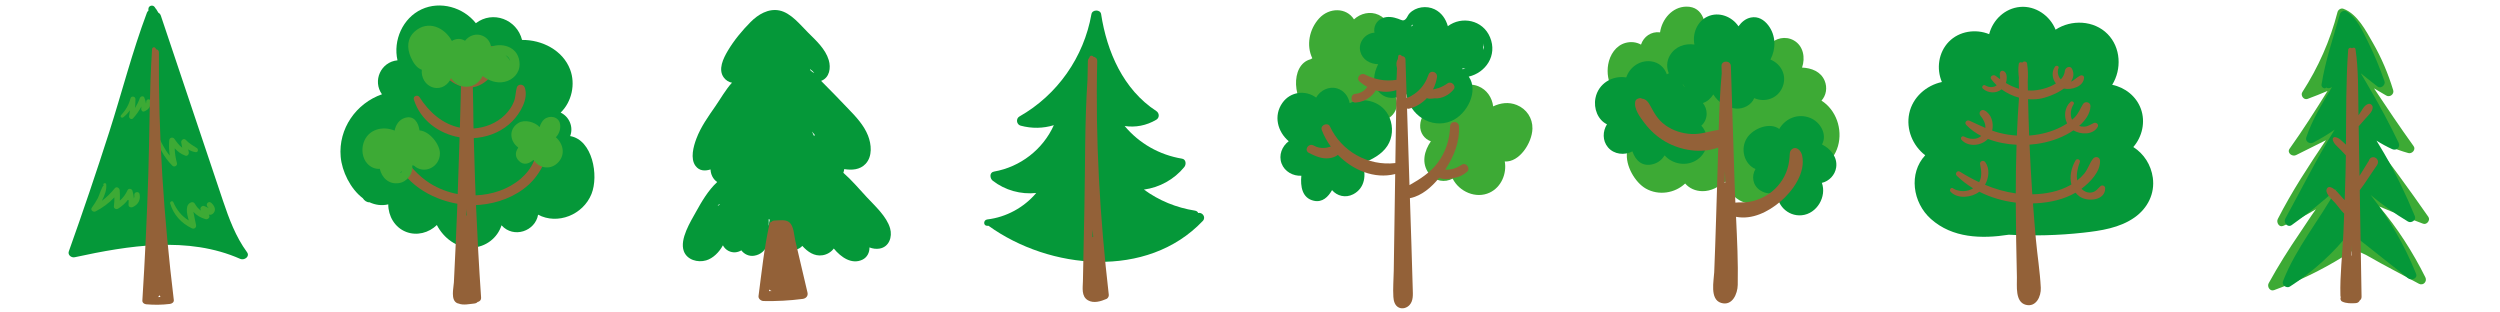 <?xml version="1.0" encoding="utf-8"?>
<!-- Generator: Adobe Illustrator 17.0.0, SVG Export Plug-In . SVG Version: 6.00 Build 0)  -->
<!DOCTYPE svg PUBLIC "-//W3C//DTD SVG 1.1//EN" "http://www.w3.org/Graphics/SVG/1.1/DTD/svg11.dtd">
<svg version="1.1" id="Слой_1" xmlns="http://www.w3.org/2000/svg" xmlns:xlink="http://www.w3.org/1999/xlink" x="0px" y="0px"
	 width="1200px" height="150px" viewBox="0 0 1200 150" enable-background="new 0 0 1200 150" xml:space="preserve">
<g>
	<path fill="#059839" d="M118.556,121.039c-5.443-7.446-8.597-15.993-11.524-24.662c-3.316-9.821-6.597-19.654-9.896-29.48
		c-6.647-19.801-13.293-39.602-19.94-59.404C76.97,6.82,76.545,6.378,76.04,6.127c-0.348-0.572-0.696-1.144-1.045-1.715
		c-0.091-0.149-0.206-0.273-0.334-0.378c-0.117-0.185-0.239-0.367-0.354-0.553c-0.852-1.377-3.074-0.833-3.077,0.833
		c-0.001,0.3-0.009,0.589-0.011,0.87c-0.282,0.17-0.525,0.445-0.675,0.843C63.477,24.807,58.506,44.44,52.38,63.55
		c-6.136,19.142-12.594,38.18-19.346,57.113c-0.624,1.748,1.24,3.156,2.815,2.815c25.91-5.603,54.314-10.314,79.478,0.79
		C117.208,125.099,120.12,123.178,118.556,121.039z"/>
	<path fill="#3DAA35" d="M72.206,48.393c-0.284-1.173-1.92-0.828-2.004,0.271c0.02,0.37-0.029,0.707-0.132,1.018
		c-0.124-0.959-0.393-1.899-0.815-2.878c-0.435-1.01-1.836-0.558-2.134,0.279c-0.604,1.697-1.378,3.276-2.314,4.76
		c0.137-1.421,0.211-2.848,0.209-4.29c-0.001-1.354-2.037-1.664-2.382-0.322c-0.824,3.202-2.299,5.595-4.507,8.041
		c-0.649,0.719,0.307,1.602,1.036,1.036c1.228-0.953,2.289-2.111,3.198-3.385c-0.098,0.922-0.216,1.843-0.382,2.764
		c-0.185,1.028,1.065,2.006,1.893,1.102c1.598-1.743,2.917-3.627,3.989-5.67c-0.008,0.312-0.029,0.626-0.076,0.951
		c-0.11,0.76,0.501,1.784,1.421,1.421C71.367,52.639,72.781,50.768,72.206,48.393z"/>
	<path fill="#3DAA35" d="M94.531,71.094c-1.916-1.3-3.719-2.151-5.312-3.916c-0.955-1.059-2.463,0.085-2.225,1.295
		c0.16,0.813,0.32,1.626,0.48,2.439c-1.491-1.121-2.626-2.65-3.733-4.221c-0.784-1.114-2.416-0.69-2.522,0.683
		c-0.192,2.492-0.107,4.924,0.255,7.334c-2.601-3.103-4.304-6.929-6.11-10.538c-0.344-0.688-1.518-0.208-1.255,0.529
		c1.972,5.517,4.42,10.666,8.628,14.829c0.93,0.92,2.529-0.009,2.189-1.274c-0.644-2.393-0.995-4.714-1.081-7.086
		c1.399,1.532,2.997,2.785,5.127,3.545c1.034,0.369,1.831-0.728,1.647-1.647c-0.091-0.455-0.182-0.91-0.273-1.366
		c1.089,0.697,2.291,1.186,3.654,1.347C95.126,73.18,95.297,71.614,94.531,71.094z"/>
	<path fill="#3DAA35" d="M66.994,93.132c-0.316-1.434-2.539-1.096-2.533,0.343c0.108,0.679,0.042,1.279-0.18,1.809
		c-0.123-1.239-0.351-2.461-0.704-3.725c-0.275-0.984-1.849-1.334-2.331-0.305c-0.95,2.029-2.156,3.679-3.735,5.064
		c0.092-1.666,0.081-3.329-0.054-5.02c-0.083-1.041-1.518-1.972-2.328-0.964c-1.864,2.32-3.909,4.314-6.199,6.045
		c1.342-2.656,2.419-5.564,2.033-8.007c-0.054-0.345-0.46-0.486-0.755-0.429c-0.082,0.016-0.165,0.032-0.247,0.048
		c-0.143,0.028-0.276,0.169-0.308,0.308c-0.017,0.076-0.035,0.151-0.052,0.227c-0.053,0.229,0.137,0.388,0.354,0.354
		c-0.945,0.151-2.371,5.063-2.959,6.165c-0.867,1.626-1.864,3.151-2.934,4.648c-0.819,1.146,0.727,2.328,1.789,1.789
		c3.422-1.736,6.45-4.009,9.064-6.754c0.007,1.439-0.072,2.874-0.254,4.339c-0.125,1,1.193,1.602,1.962,1.126
		c2.056-1.272,3.731-2.804,5.073-4.659c0.064,0.888,0.066,1.783-0.005,2.717c-0.085,1.12,1.173,1.519,2.011,1.154
		C66.3,98.274,67.603,95.894,66.994,93.132z"/>
	<path fill="#3DAA35" d="M101.408,97.373c-1.291-1.122-2.845,0.536-1.837,1.837c0.945,1.218,1.032,0.825-0.175,0.305
		c-0.517-0.223-0.838-0.431-1.411-0.634c-0.935-0.329-2.099,0.741-1.707,1.707c0.072,0.179,0.144,0.358,0.217,0.537
		c-1.219-0.84-2.208-1.954-2.998-3.377c-0.295-0.531-1.023-0.843-1.61-0.655c-3.183,1.018-2.251,5.389-1.283,8.719
		c-3.388-2.007-5.808-5.056-7.43-8.793c-0.372-0.858-1.741-0.243-1.492,0.629c1.541,5.39,5.396,9.558,10.416,11.941
		c1.127,0.535,2.24-0.34,2.023-1.555c-0.069-0.383-0.888-4.052-1.293-6.348c1.55,1.699,3.498,2.869,5.897,3.523
		c0.933,0.254,2.147-0.697,1.723-1.724c-0.064-0.156-0.128-0.312-0.192-0.468c0.761,0.212,1.52,0.105,2.276-0.78
		C103.943,100.585,102.754,98.543,101.408,97.373z"/>
	<path fill="#936138" d="M76.289,25.17c0.009-0.985-0.703-1.5-1.463-1.556c-0.001-0.01-0.001-0.021-0.002-0.031
		c-0.071-1.182-1.76-1.181-1.837,0c-1.31,20.083-1.157,40.245-1.805,60.359c-0.648,20.114-1.579,40.219-2.848,60.304
		c-0.066,1.042,0.888,1.729,1.814,1.814c3.839,0.351,7.606,0.294,11.432-0.173c0.898-0.11,1.984-0.764,1.852-1.852
		C78.649,104.576,75.945,64.933,76.289,25.17z M76.211,142.128c0.185-0.103,0.355-0.223,0.518-0.351
		c0.078,0.26,0.162,0.518,0.243,0.777c-0.337,0.014-0.674,0.03-1.011,0.038C76.066,142.456,76.155,142.305,76.211,142.128z"/>
</g>
<g>
	<path fill="#059839" d="M273.68,65.318c1.706-4.427-0.482-9.33-4.565-11.272c5.318-5.155,7.219-13.648,4.544-20.683
		c-3.53-9.283-13.523-14.296-23.077-14.192c-2.459-9.879-14.037-14.277-22.169-8.034c-5.99-7.605-17.03-10.83-26.031-6.671
		c-9.084,4.197-13.773,14.947-11.588,24.487c-8.004,0.762-12.066,9.884-7.453,16.309c-12.419,4.334-20.976,16.509-19.817,29.966
		c0.603,6.998,4.645,15.384,10.631,19.919c0.701,1.169,2,2.056,3.224,1.954c2.741,1.273,5.77,1.737,8.986,1.001
		c-0.004,5.588,3.086,11.064,8.529,13.193c5.201,2.035,10.95,0.455,14.797-3.274c3.249,6.246,9.494,11.078,16.809,10.841
		c6.652-0.216,12.306-4.662,14.224-10.709c5.874,6.472,16.227,2.784,17.557-5.104c9.291,4.962,21.586,0.142,25.639-9.955
		C287.477,84.235,284.388,67.164,273.68,65.318z"/>
	<path fill="#936138" d="M261.997,66.794c-0.649-1.614-3.424-2.145-3.834,0c-0.684,3.572-0.371,6.95-1.837,10.429
		c-1.407,3.34-3.647,6.223-6.388,8.579c-5.922,5.09-13.899,7.676-21.639,7.968c-0.092-2.336-0.194-4.671-0.276-7.007
		c-0.241-6.821-0.439-13.642-0.609-20.465c0.579-0.034,1.157-0.08,1.733-0.149c6.327-0.762,12.371-3.412,16.844-8.019
		c3.669-3.78,7.776-10.601,5.911-16.056c-0.619-1.81-3.304-1.983-3.852,0c-0.602,2.18-0.505,4.439-1.323,6.593
		c-0.946,2.492-2.541,4.73-4.438,6.585c-4.011,3.921-9.434,6.04-14.989,6.425c-0.016-0.722-0.039-1.444-0.054-2.166
		c-0.119-5.852-0.075-11.763-0.284-17.648c0.092-0.012,0.185-0.02,0.276-0.034c7.439-1.15,15.181-11.524,10.643-18.795
		c-0.815-1.305-2.92-1.117-3.332,0.435c-0.659,2.479-0.068,5.022-0.941,7.506c-1.095,3.118-3.622,5.585-6.881,6.193
		c-0.139-2.166-0.321-4.327-0.581-6.476c-0.123-1.017-0.91-1.478-1.638-1.388c-0.612-0.637-1.933-0.443-2.163,0.532
		c-0.517,2.184-0.775,4.452-0.919,6.743c-3.55-1.528-6.075-5.159-8.102-8.503c-0.651-1.073-2.252-0.591-2.305,0.624
		c-0.262,5.995,4.61,10.953,10.234,12.645c-0.03,1.719-0.045,3.429-0.097,5.104c-0.152,4.937-0.276,9.875-0.416,14.812
		c-8.202-1.638-14.762-7.387-19.372-14.633c-0.875-1.375-3.225-0.522-2.713,1.144c3.047,9.909,12.069,16.455,21.949,18.147
		c-0.276,9.078-0.571,18.154-0.9,27.23c-4.693-0.869-9.208-2.594-13.299-5.143c-5.966-3.717-10.073-9.087-14.522-14.391
		c-0.952-1.135-2.907,0.078-2.465,1.435c4.077,12.529,17.109,20.494,30.121,22.75c-0.027,0.702-0.048,1.403-0.075,2.105
		c-0.462,11.876-0.993,23.749-1.59,35.619c-0.134,2.671-1.716,8.596,1.651,10.02c0.237,0.1,0.472,0.159,0.704,0.193
		c2.133,0.89,5.269,0.155,7.401-0.042c0.578-0.054,1.229-0.261,1.606-0.738c0.967-0.178,1.777-0.904,1.689-2.19
		c-1.011-14.768-1.818-29.549-2.441-44.337c0.672-0.025,1.341-0.06,2-0.119c8.466-0.761,16.857-3.866,23.224-9.607
		C258.949,83.977,264.944,74.118,261.997,66.794z M223.766,103.371c0.038-0.99,0.081-1.981,0.118-2.971
		c0.045,1.028,0.097,2.056,0.144,3.083C223.942,103.441,223.856,103.4,223.766,103.371z"/>
	<path fill="#3DAA35" d="M201.36,62.593c-0.511-3.67-2.589-7.37-6.999-6.017c-2.826,0.867-4.436,3.369-4.937,6.112
		c-5.655-2.355-12.756-0.751-14.918,5.884c-1.094,3.357-0.568,7.417,1.893,10.062c1.56,1.678,3.786,2.587,5.904,2.402
		c0.933,4.231,4.308,7.657,9.306,6.837c3.896-0.64,6.943-4.77,6.224-8.446c0.272,0.025,0.545,0.037,0.819,0.041
		c4.815,4.495,12.494,0.814,12.514-5.843C211.177,69.319,206.207,62.942,201.36,62.593z M192.127,83.023
		c0.096-0.163,0.188-0.331,0.274-0.507c0.24-0.06,0.475-0.145,0.707-0.246C192.866,82.561,192.544,82.816,192.127,83.023z"/>
	<path fill="#3DAA35" d="M235.722,22.412c-0.394-2.223-1.716-4.214-4.046-5.231c-3.154-1.376-6.529-0.112-8.464,2.383
		c-1.946-1.231-4.432-1.151-6.305,0.103c-3.433-6.44-11.463-10.239-17.83-4.554c-3.721,3.322-3.795,7.957-1.926,12.307
		c1.11,2.585,2.884,5.303,5.308,6.059c-0.361,3.684,1.683,7.525,5.583,8.545c3.782,0.99,7.118-1.307,8.444-4.51
		c1.59,2.466,4.191,4.168,7.437,4.13c3.605-0.043,6.283-2.212,7.729-5.135c3.054,2.212,6.665,3.635,10.518,2.785
		c4.057-0.895,7.263-4.172,7.236-8.459C249.355,22.978,241.854,20.224,235.722,22.412z M244.888,29.257
		c-0.464-0.919-1.177-1.825-2.03-2.563c-0.055-0.06-0.109-0.121-0.167-0.179C243.749,27.042,244.553,27.945,244.888,29.257z"/>
	<path fill="#3DAA35" d="M266.821,65.888c1.584-1.654,2.436-4.118,2.002-6.4c-0.685-3.607-5.021-4.324-7.611-2.21
		c-0.917,0.748-1.727,2.162-2.212,3.727c-2.228-2.521-7.197-3.748-10.066-2.044c-5.071,3.012-4.107,9.053-0.22,11.809
		c-0.049,0.123-0.089,0.248-0.113,0.375c-1.256,1.795-1.507,4.057,0.424,6.036c2.241,2.297,4.746,1.496,6.735-0.205
		c0.135-0.052,0.27-0.104,0.396-0.172c2.286,3.652,7.519,5.019,11.266,1.634C271.634,74.632,270.496,69.068,266.821,65.888z"/>
</g>
<g>
	<path fill="#059839" d="M427.256,109.632c-1.61-5.724-7.35-10.838-11.26-15.051c-3.449-3.717-7.134-8.091-11.193-11.646
		c0.217-0.57,0.362-1.162,0.412-1.769c3.671,0.582,7.557,0.368,10.249-2.497c3.38-3.596,2.85-9.373,1.171-13.608
		c-1.97-4.968-5.717-8.963-9.375-12.749c-4.35-4.503-8.667-9.084-13.132-13.488c0.017-0.006,0.034-0.011,0.051-0.017
		c4.042-1.536,4.728-6.254,3.615-9.971c-1.59-5.311-6.019-9.329-9.831-13.103c-3.834-3.796-8.325-9.614-13.903-10.718
		c-5.27-1.043-10.19,1.947-13.756,5.535c-4.073,4.098-8.055,8.892-10.994,13.883c-2.11,3.583-4.765,8.889-1.9,12.768
		c0.934,1.264,2.367,2.256,3.95,2.466c-3.075,3.396-5.561,7.841-7.971,11.311c-3.435,4.947-7.02,9.94-9.146,15.62
		c-1.368,3.655-3.017,9.532-0.38,13.046c1.86,2.478,4.598,2.511,7.191,1.681c0.1,2.364,1.123,4.596,3.174,6.033
		c-0.02,0.036-0.041,0.071-0.06,0.108c-4.184,3.838-7.407,9.349-10.009,14.061c-2.643,4.787-8.034,13.279-5.935,19.01
		c1.546,4.224,6.685,5.618,10.705,4.444c3.307-0.966,6.285-3.912,8.068-7.232c0.591,1.132,1.504,2.101,2.761,2.72
		c2.109,1.038,4.304,0.759,6.09-0.305c1.34,1.823,3.658,2.963,6.113,2.588c3.388-0.518,5.387-2.731,6.62-5.48
		c0.785,0.85,1.811,1.442,3.164,1.581c1.451,0.149,2.922-0.353,4.004-1.247c1.674,1.626,3.748,2.743,6.208,2.23
		c1.278-0.267,2.364-0.924,3.152-1.81c2.552,2.827,5.749,5.113,9.721,4.49c2.183-0.342,4.152-1.552,5.389-3.227
		c3.461,4.229,8.658,7.82,13.76,5.348c2.269-1.099,3.43-3.452,3.358-5.876c1.576,0.601,3.246,0.841,4.889,0.553
		C426.777,118.515,428.412,113.742,427.256,109.632z M344.428,98.933c0.249-0.324,0.502-0.645,0.757-0.963
		c0.085,0.088,0.179,0.168,0.285,0.24C345.116,98.443,344.765,98.679,344.428,98.933z M369.044,108.184
		c-0.034-0.018-0.07-0.031-0.105-0.048c0.091-0.963,0.092-1.936,0.002-2.91c0.179,0.019,0.368,0.096,0.565,0.223
		C369.24,106.339,369.085,107.253,369.044,108.184z M388.84,33.579c0.001-0.137,0.007-0.276,0.005-0.412
		c0.143,0.131,0.277,0.268,0.422,0.398c0.167,0.15,0.346,0.27,0.532,0.367c0.328,0.381,0.68,0.748,1.079,1.089
		C390.115,34.781,389.435,34.233,388.84,33.579z M390.754,65.325c-0.348-0.729-0.69-1.461-1.027-2.195
		c0.459,0.541,0.915,1.085,1.373,1.626C390.957,64.925,390.836,65.115,390.754,65.325z"/>
	<path fill="#936138" d="M387.598,140.429c-1.956-8.332-3.913-16.663-5.869-24.995c-0.592-2.521-0.676-6.815-2.785-8.673
		c-1.79-1.577-4.905-0.931-7.048-0.907c-0.726,0.008-1.275,0.286-1.66,0.697c-0.398,0.08-0.746,0.351-0.859,0.852
		c-2.572,11.412-3.765,23.132-5.292,34.716c-0.171,1.295,1.229,2.355,2.379,2.379c6.303,0.13,12.556-0.199,18.809-1.015
		C386.844,143.277,387.993,142.11,387.598,140.429z M369.243,138.951c0.313,0.336,0.698,0.602,1.122,0.759
		c-0.407,0.006-0.813,0.02-1.22,0.022C369.178,139.472,369.21,139.211,369.243,138.951z"/>
</g>
<g>
	<path fill="#059839" d="M575.14,102.244c-0.239-0.563-0.74-1.008-1.575-1.141c-8.949-1.421-17.262-4.823-24.475-10.103
		c7.506-1.028,14.46-4.826,19.357-10.804c1.019-1.244,0.906-3.706-1.065-4.033c-10.894-1.805-20.602-7.342-27.546-15.676
		c5.168,0.781,10.463-0.207,15.191-3.018c1.61-0.957,1.505-3.184,0-4.164c-15.812-10.289-23.714-28.429-26.49-46.519
		c-0.357-2.324-4.246-2.277-4.647,0c-3.635,20.652-16.321,38.774-34.574,49.131c-1.801,1.022-1.413,3.867,0.575,4.401
		c5.392,1.448,10.801,1.349,15.947-0.228c-5.217,11.61-16.026,20.043-28.735,22.275c-2.297,0.403-2.011,3.29-0.575,4.397
		c5.999,4.627,13.478,6.64,20.853,5.88c-5.856,6.965-14.417,11.633-23.499,12.694c-1.908,0.223-2.027,3.067,0,3.068
		c0.207,0,0.409-0.017,0.615-0.02c29.278,21.114,76.162,25.799,102.839-2.325C579.047,104.255,577.072,101.744,575.14,102.244z"/>
	<path fill="#936138" d="M532.226,141.583c-4.295-37.303-6.496-74.654-5.549-112.212c0.033-1.311-0.869-2.023-1.875-2.149
		c-0.469-0.796-1.826-0.611-1.939,0.52c-0.002,0.019-0.003,0.038-0.005,0.058c-0.398,0.362-0.671,0.882-0.688,1.572
		c-0.074,2.952-0.127,5.906-0.169,8.861c-1.37,20.344-1.076,40.91-1.485,61.25c-0.238,11.822-0.475,23.645-0.713,35.467
		c-0.064,3.18-0.847,7.294,2.421,9.191c2.762,1.603,6.229,0.488,8.922-0.675C531.77,143.196,532.303,142.254,532.226,141.583z
		 M524.742,113.728c-0.132,0.026-0.26,0.067-0.384,0.12c0.021-1.215,0.043-2.429,0.064-3.644
		C524.522,111.38,524.636,112.554,524.742,113.728z"/>
</g>
<g>
	<path fill="#3DAA35" d="M667.877,17.816c0.266-4.364-1.988-8.775-6.129-10.685c-4.075-1.88-8.705-0.723-11.835,2.172
		c-3.634-5.767-11.907-5.798-16.761-0.448c-4.724,5.206-6.219,12.909-3.245,19.104c-0.266,0.142-0.519,0.298-0.76,0.467
		c-10.216,2.649-8.657,21.234,0.285,26.036c3.142,1.688,5.943-0.118,9.073,0.535c2.816,0.587,4.346,4.953,7.211,6.443
		c4.994,2.597,10.917,0.656,13.872-3.838c7.145,2.099,13.405-5.133,10.023-11.614c0.365-0.783,0.705-1.572,0.985-2.37
		c0.299-0.853,0.585-1.788,0.571-2.703c-0.009-0.628-0.526-1.544-0.465-2.096c0.178-1.593,3.015-3.117,4.005-4.393
		c1.241-1.6,2.127-3.458,2.477-5.457C678.242,22.92,673.438,17.72,667.877,17.816z M668.681,27.793
		c-0.234-0.426-0.186-0.717,0.138-0.878c-0.049,0.408-0.113,0.811,0.056,1.176C668.823,28.463,668.759,28.364,668.681,27.793z"/>
	<path fill="#3DAA35" d="M728.077,50.408c-3.864-1.573-7.821-1.035-11.359,0.661c-0.496-4.194-3.039-8.058-7.177-9.695
		c-5.485-2.17-12.078,0.476-14.687,5.699c-0.37,0.74-0.288,1.44,0.031,1.992c-0.144,0.239-0.278,0.484-0.402,0.735
		c-5.977,0.637-12.403,3.256-12.796,10.242c-0.211,3.743,2.073,6.715,5.128,7.784c-3.202,4.632-4.638,10.467-0.947,15.459
		c2.759,3.732,7.717,4.526,11.386,2.428c3.119,6.249,11.154,9.859,17.779,6.753c5.577-2.614,8.286-9.126,7.256-14.958
		c6.937,0.506,13.09-8.839,13.276-15.712C735.703,56.722,732.767,52.317,728.077,50.408z"/>
	<path fill="#059839" d="M667.09,56.734c-3.131-7.918-12.152-10.469-19.254-7.235c-0.565-3.2-2.732-6.088-6.024-7.053
		c-4.016-1.178-8.137,0.954-10.063,4.409c-4.968-3.701-12.26-3.015-16.171,2.492c-4.415,6.216-2.324,13.913,3.017,18.446
		c-3.226,2.409-4.948,6.662-3.437,10.691c1.455,3.879,5.519,6.1,9.488,5.87c-0.491,5.015,0.305,10.773,6.046,12.022
		c4.074,0.887,6.837-1.847,8.693-5.115c2.369,2.782,6.438,3.912,10.135,1.999c5.704-2.951,6.411-9.425,4.411-14.843
		c4.578-1.85,9.313-4.203,12.057-8.47C668.493,66.05,668.777,60.999,667.09,56.734z"/>
	<path fill="#059839" d="M715.218,17.896c-3.489-8.416-13.687-10.287-20.252-5.328c-0.947-3.431-3.02-6.499-6.362-8.116
		c-3.876-1.875-9.016-1.199-12.042,1.968c-0.731,0.765-1.043,1.851-1.713,2.597c-1.238,1.379-2.069,0.591-3.741-0.01
		c-2.388-0.859-5.102-1.288-7.525-0.303c-2.951,1.199-4.425,4.21-3.835,6.992c-4.294,0.181-7.95,4.528-6.789,9.043
		c1.035,4.028,4.762,6.003,8.56,6.073c-2.142,4.305-3.101,9.344,0.353,13.314c3.529,4.056,8.85,3.222,13.222,1.09
		c1.401,9.775,11.762,16.943,21.508,12.881c7.665-3.194,13.276-14.461,8.396-21.325C713.111,34.876,718.848,26.652,715.218,17.896z
		 M712.203,23.975c-0.107-0.414-0.227-0.811-0.353-1.184c0.15-0.646,0.162-1.319,0.053-1.989
		C712.192,21.882,712.285,22.948,712.203,23.975z M701.867,33.198c0.058-0.103,0.107-0.209,0.147-0.32
		c0.055-0.033,0.11-0.069,0.166-0.103c0.4,0.146,0.805,0.246,1.211,0.297C702.892,33.15,702.384,33.194,701.867,33.198z
		 M678.033,12.394c-0.279,0.037-0.529,0.15-0.743,0.316c-0.019-0.003-0.039-0.007-0.058-0.01c0.271-0.284,0.526-0.609,0.767-0.973
		C677.997,11.941,678.01,12.165,678.033,12.394z"/>
	<path fill="#936138" d="M701.656,79.079c-1.756,1.166-3.622,1.98-5.722,2.276c-0.748,0.106-1.489,0.089-2.226,0.051
		c4.12-6.157,6.999-13.272,6.605-20.773c-0.144-2.735-4.21-2.767-4.275,0c-0.148,6.279-2.113,12.338-5.872,17.399
		c-3.547,4.778-8.519,7.938-13.613,10.829c-0.017-0.524-0.034-1.048-0.051-1.572c-0.374-11.738-0.748-23.476-1.122-35.214
		c0.27,0.137,0.583,0.193,0.919,0.111c3.376-0.819,6.313-2.638,8.596-5.079c0.453,0.182,0.958,0.279,1.469,0.278
		c0.715-0.001,1.435-0.075,2.153-0.182c3.469,0.346,7.214-1.646,9.299-4.359c1.291-1.68-1.219-4.053-2.894-2.894
		c-1.37,0.948-2.805,1.768-4.39,2.298c-0.654,0.219-1.327,0.401-2.002,0.54c-0.227,0.05-0.456,0.091-0.686,0.127
		c0.932-1.807,1.589-3.77,1.9-5.824c0.403-2.662-3.207-3.784-4.104-1.131c-1.005,2.973-2.629,5.568-4.942,7.704
		c-1.089,1.005-2.295,1.849-3.597,2.555c-0.6,0.325-1.245,0.567-1.883,0.819c-0.196-6.142-0.391-12.285-0.587-18.427
		c-0.036-1.131-0.87-1.712-1.745-1.691c-0.362-0.723-1.618-0.956-1.755,0.057c-0.059,0.434-0.099,0.871-0.15,1.306
		c-0.774,1.298-0.861,2.566-0.491,4.138c0.02,0.087,0.052,0.16,0.081,0.237c-0.129,1.889-0.204,3.787-0.254,5.687
		c-0.08,0.004-0.157-0.001-0.24,0.012c-5.201,0.765-10.262-0.17-14.903-2.603c-2.061-1.08-4.516,1.688-2.602,3.372
		c1.143,1.005,2.394,1.871,3.714,2.592c-0.006,0.008-0.011,0.017-0.017,0.025c-1.249,1.844-3.313,3.092-5.539,3.273
		c-2.717,0.103-2.69,4.411,0,4.211c2.47-0.183,4.714-0.992,6.666-2.533c0.947-0.748,2.282-1.975,2.942-3.319
		c3.232,0.914,6.661,0.96,9.898-0.106c-0.023,2.87-0.023,5.736-0.07,8.576c-0.142,8.688-0.27,17.377-0.396,26.066
		c-0.002,0.122-0.003,0.244-0.005,0.366c-13.073,1.499-25.844-5.592-31.39-17.573c-1.016-2.195-4.799-0.632-3.941,1.661
		c1.045,2.795,2.532,5.491,4.356,7.982c-2.273,0.813-4.683,0.952-6.988,0.092c-0.485-0.224-0.964-0.454-1.433-0.674
		c-2.409-1.129-4.534,2.339-2.118,3.623c2.999,1.524,6.217,2.976,9.663,2.572c1.443-0.169,3.106-0.67,4.265-1.619
		c7.184,7.329,17.495,11.725,27.511,9.202c-0.221,15.5-0.433,31-0.694,46.499c-0.069,4.12-0.44,8.364-0.184,12.475
		c0.123,1.971,0.687,4.186,2.636,5.115c1.759,0.839,3.867,0.16,5.136-1.232c1.869-2.05,1.6-5.036,1.531-7.59
		c-0.392-14.563-0.887-29.124-1.362-43.685c5.661-1.105,10.417-5.311,14.034-9.757c2.066,0.907,4.699,0.72,7.193,0.02
		c2.241-0.313,4.418-1.323,6.245-2.977C705.997,80.81,703.675,77.738,701.656,79.079z"/>
</g>
<g>
	<path fill="#3DAA35" d="M874.313,48.295c2.251-2.472,2.913-6.207,1.522-9.543c-1.847-4.428-6.369-6.133-10.85-6.307
		c1.626-4.696,0.683-10.42-3.96-13.051c-3.922-2.222-8.852-1.159-11.591,2.067c-1.813-1.484-4.176-2.133-6.681-1.873
		c-3.485,0.362-6.24,2.507-8.618,4.951c-2.3-5.024-7.769-7.739-12.886-6.656c-0.49-0.028-0.921,0.109-1.276,0.354
		c-0.529,0.182-1.054,0.392-1.564,0.664c0.998-6.753-0.465-15.838-8.997-15.717c-6.752,0.095-11.679,6.052-12.586,12.341
		c-4.272-0.534-7.866,2.049-9.144,5.889c-2.165-1.204-4.769-1.529-7.344-0.847c-4.75,1.259-7.61,5.761-8.409,10.378
		c-1.428,8.255,3.061,16.713,10.537,19.049c-3.545,2.289-6.005,7.284-6.661,10.902c-0.853,4.707,0.818,10.365,5.18,12.1
		c-0.93,6.529,3.9,14.612,8.984,17.507c6.153,3.503,13.953,2.284,18.912-2.419c1.996,2.319,4.908,3.622,8.213,3.676
		c4.262,0.069,7.913-2.055,11.111-4.695c1.276,5.049,5.155,9.352,10.454,10.481c5.355,1.141,12.667-1.719,14.579-7.211
		c2.67,1.538,6.255,1.849,8.289-0.152c1.817-1.788,2.105-4.625,1.373-7.171c8.109,2.114,16.981-4.537,19.338-12.886
		C884.54,61.968,881.331,52.763,874.313,48.295z"/>
	<path fill="#059839" d="M849.81,28.583c2.718-5.13,2.66-11.563-0.996-16.39c-2.03-2.681-4.922-4.486-8.383-3.786
		c-2.604,0.526-4.479,2.192-5.96,4.22c-3.097-4.665-9.39-7.168-14.768-4.721c-5.086,2.314-7.44,8.236-6.379,13.465
		c-4.597-0.61-9.227,0.871-11.823,5.329c-1.56,2.678-1.606,5.864-0.464,8.491c-0.33,0.141-0.654,0.298-0.968,0.474
		c-1.079-3.238-3.814-5.769-7.588-6.229c-5.41-0.659-10.232,2.799-11.879,7.729c-6.647-1.086-13.375,2.887-14.775,9.868
		c-1.02,5.084,1.199,10.577,5.513,12.621c-2.078,3.342-2.243,7.821,0.47,11.05c2.902,3.453,7.959,3.956,11.744,1.962
		c1.477,4.295,4.678,7.584,10.008,6.096c2.499-0.697,4.239-2.231,5.466-4.174c3.726,4.2,10.464,5.522,15.566,2.107
		c5.724-3.831,6.306-11.717,2.034-16.372c1.569-1.354,2.537-3.396,2.563-5.688c0.023-1.994-0.689-3.718-1.81-5.183
		c2.104-0.65,3.781-2.212,5.016-4.12c2.244,3.666,6.204,6.306,10.588,6.77c3.807,0.402,7.728-1.725,9.04-5.009
		c4.883,2.155,10.981,0.467,13.43-4.958C858.036,36.421,854.993,30.716,849.81,28.583z M808.502,41.749
		c-0.225-0.454-0.499-0.855-0.8-1.224c0.025-0.013,0.05-0.028,0.074-0.044c0.312,0.337,0.586,0.709,0.784,1.131
		C808.538,41.654,808.52,41.701,808.502,41.749z"/>
	<path fill="#059839" d="M874.55,69.332c2.608-4.602-0.581-10.683-5.631-12.719c-5.867-2.366-11.973,0.22-14.878,5.286
		c-4.512-3.38-12.373-0.342-15.391,4.172c-3.561,5.325-1.393,12.745,3.987,15.068c-1.976,3.288-1.467,7.854,2.331,10.281
		c2.824,1.805,5.773,1.741,8.265,0.531c-0.841,6.057,4.741,12.022,11.578,11.378c7.387-0.696,12.065-9.03,9.689-15.55
		c3.444-0.784,6.353-3.771,6.872-7.459C882.063,75.406,878.691,71.424,874.55,69.332z"/>
	<path fill="#936138" d="M864.997,74.521c-0.463-2.026-2.595-4.595-4.839-2.93c-1.246,0.924-1.068,2.424-1.172,3.818
		c-0.192,2.554-0.686,4.999-1.649,7.378c-1.976,4.883-5.62,8.947-10.238,11.477c-2.417,1.325-5.073,2.252-7.8,2.679
		c-2.112,0.33-4.235,0.075-6.321,0.323c-0.147-3.252-0.285-6.501-0.386-9.739c-0.579-18.594-1.174-37.188-1.765-55.782
		c-0.092-2.898-4.61-2.911-4.515,0c0.037,1.138,0.075,2.276,0.112,3.414c-0.835,9.019-1.193,18.102-1.453,27.18
		c-4.4,0.588-8.382,2.19-12.966,1.986c-4.567-0.203-9.037-1.617-12.748-4.314c-3.404-2.474-5.239-5.671-7.142-9.299
		c-0.934-1.78-2.11-3.222-3.976-3.346c-0.337-0.252-0.781-0.359-1.293-0.206c-0.198,0.06-0.396,0.119-0.594,0.178
		c-0.608,0.182-1.158,0.667-1.305,1.305c-0.824,3.561,2.357,7.705,4.381,10.382c2.738,3.621,6.184,6.76,10.135,9.012
		c7.428,4.233,17.104,5.763,25.279,2.814c-0.087,3.372-0.175,6.742-0.285,10.103c-0.543,16.567-0.949,33.143-1.634,49.705
		c-0.166,4.012-2.254,13.032,3.285,14.729c5.425,1.662,7.917-4.373,8.005-8.606c0.226-10.849-0.294-21.793-0.818-32.705
		c7.718,1.489,15.343-2.313,21.242-7.284C860.503,91.767,866.902,82.863,864.997,74.521z M827.817,87.767
		c0.047-1.941,0.097-3.883,0.144-5.824c0.063,1.928,0.127,3.856,0.19,5.784C828.038,87.731,827.927,87.744,827.817,87.767z"/>
</g>
<g>
	<path fill="#059839" d="M1033.355,85.326c-0.849-6.178-4.251-11.501-9.366-14.748c4.287-4.931,5.908-12.039,3.642-18.303
		c-2.197-6.072-7.629-10.308-13.78-11.567c4.634-7.458,4.178-17.883-2.198-24.356c-6.569-6.67-17.415-7.077-24.976-2.112
		c-2.687-6.703-9.618-11.567-17.023-10.913c-7.323,0.646-13.091,6.22-14.86,13.071c-6.453-2.639-14.379-1.49-19.369,3.651
		c-4.959,5.11-6.042,12.932-3.32,19.318c-7.521,1.619-14.069,7.337-15.68,15.109c-1.576,7.603,1.651,15.428,7.68,20.055
		c-8.053,8.637-6.063,22.728,2.727,30.569c10.34,9.224,24.303,9.603,37.386,7.563c11.904,0.631,23.831,0.348,35.683-0.963
		c8.508-0.941,17.636-2.287,24.78-7.382C1030.869,99.909,1034.404,92.958,1033.355,85.326z"/>
	<path fill="#936138" d="M1008.192,89.388c-1.32,1.224-2.118,2.543-4.024,2.953c-1.921,0.413-3.726-0.366-5.054-1.746
		c4.194-3.118,9.12-8.294,8.903-13.428c-0.082-1.943-2.345-2.327-3.414-0.925c-1.682,2.205-2.387,4.956-4.213,7.15
		c-0.991,1.191-2.113,2.257-3.321,3.217c-0.566-2.889,0.245-6.101,1.239-8.82c0.437-1.195-1.396-1.904-2.016-0.85
		c-2.038,3.468-3.019,7.812-2.03,11.6c-0.156,0.093-0.304,0.198-0.462,0.288c-5.504,3.13-12.001,4.319-18.285,4.448
		c-0.036-0.533-0.081-1.066-0.116-1.599c-0.494-7.411-0.897-14.828-1.221-22.248c1.123-0.078,2.23-0.18,3.301-0.327
		c5.632-0.775,11.281-2.55,16.163-5.507c0.522-0.316,1.057-0.661,1.595-1.031c3.555,2.149,9.438,2.236,11.63-1.619
		c0.723-1.271-0.681-2.428-1.877-1.877c-1.591,0.732-2.854,1.689-4.692,1.723c-0.787,0.015-1.584-0.095-2.332-0.343
		c2.902-2.543,5.337-5.808,5.462-9.499c0.067-1.967-2.643-2.572-3.609-0.977c-1.363,2.253-2.101,4.443-4.006,6.38
		c-0.388,0.395-0.8,0.761-1.218,1.12c-1.114-2.327-0.645-5.244,0.731-7.436c0.585-0.932-0.706-1.831-1.473-1.136
		c-2.865,2.591-3.307,6.998-1.633,10.346c-0.895,0.587-1.818,1.134-2.771,1.623c-4.572,2.344-9.718,3.72-14.83,4.139
		c-0.208,0.017-0.417,0.024-0.626,0.039c-0.228-5.814-0.399-11.629-0.525-17.446c1.763,0.141,3.545,0.104,5.313-0.146
		c2.907-0.411,8.126-2.218,11.909-4.947c3.702,0.835,9.436-0.976,9.654-5.193c0.051-0.974-1.039-1.404-1.803-1.035
		c-1.674,0.809-2.878,2.272-4.485,2.914c1.238-1.843,1.627-3.914,0.524-6.137c-0.888-1.791-3.271-0.715-3.43,0.929
		c-0.154,1.587-0.881,2.964-1.967,4.14c-1.334-1.404-1.833-3.634-1.082-5.44c0.426-1.025-1.125-1.496-1.682-0.709
		c-1.797,2.537-1.386,5.808,0.425,8.075c-3.555,2.292-8.512,3.396-11.756,3.409c-0.575,0.003-1.141-0.027-1.703-0.071
		c-0.026-1.464-0.053-2.927-0.072-4.391c0.226-2.872,0.107-5.703-0.316-8.555c-0.163-1.099-1.794-1.196-2.326-0.374
		c-0.654-0.371-1.54-0.269-1.68,0.678c-0.322,2.185-0.193,4.47,0.084,6.699c-0.042,0.176-0.07,0.362-0.068,0.569
		c0.02,1.532,0.054,3.063,0.082,4.594c-2.205-0.635-4.294-1.601-6.286-2.777c0.17-0.488,0.295-0.991,0.357-1.504
		c0.187-1.535,0.064-3.862-1.727-4.328c-0.476-0.124-1.018,0.081-1.265,0.515c-0.536,0.941-0.164,1.614-0.109,2.628
		c0.015,0.286-0.001,0.579-0.038,0.872c-0.725-0.519-1.44-1.057-2.138-1.619c-1.062-0.855-3.071,0.296-2.087,1.61
		c0.793,1.058,1.675,2.034,2.624,2.934c-1.564,1.211-3.791,1.091-5.491,0.038c-0.931-0.577-1.993,0.77-1.179,1.527
		c2.423,2.252,6.402,2.517,8.989,0.352c2.517,1.846,5.368,3.217,8.385,4.01c-0.452,6.051-0.783,12.12-1.023,18.199
		c-2.811-0.171-5.606-0.595-8.337-1.294c-1.207-0.309-2.372-0.68-3.514-1.087c0.826-3.638-0.317-7.899-3.672-9.687
		c-1.675-0.893-3.117,1.149-1.957,2.537c1.41,1.688,2.505,3.771,2.365,5.863c-2.556-1.091-5.049-2.312-7.65-3.472
		c-1.282-0.572-2.62,0.894-1.557,2.018c2.054,2.173,4.519,3.921,7.226,5.308c-2.3,1.995-5.644,1.647-8.265,0.291
		c-1.015-0.525-1.976,0.715-1.21,1.568c3.245,3.62,9.523,2.924,12.672-0.429c4.328,1.674,9.081,2.559,13.737,2.8
		c-0.25,7.771-0.357,15.555-0.368,23.338c-5.105-0.695-10.024-2.14-14.762-4.117c1.889-3.355,2.357-7.72,0.152-10.845
		c-0.888-1.259-2.847-0.513-2.508,1.057c0.65,3.008,0.944,6.02-0.463,8.543c-3.179-1.487-6.273-3.201-9.282-5.081
		c-1.191-0.744-2.493,0.959-1.494,1.937c2.387,2.338,5.046,4.361,7.897,6.078c-1.424,0.871-3.091,1.325-4.763,1.346
		c-0.985,0.012-1.937-0.125-2.875-0.418c-0.562-0.151-1.099-0.369-1.611-0.655c-0.148-0.131-0.238-0.187-0.3-0.207
		c-0.199-0.21-0.345-0.248-0.71-0.243c-0.24,0.003-0.512,0.132-0.622,0.357c-0.038,0.077-0.075,0.153-0.113,0.23
		c-0.206,0.42-0.164,0.872,0.157,1.22c3.334,3.614,10.08,2.824,13.644,0.1c0.045-0.034,0.086-0.075,0.13-0.11
		c5.44,2.765,11.436,4.508,17.525,5.243c0.035,12,0.273,23.99,0.541,35.912c0.089,3.952-0.976,11.809,4.301,13.148
		c4.943,1.253,7.365-4.133,7.166-8.16c-0.383-7.769-1.656-15.573-2.36-23.326c-0.52-5.728-0.972-11.461-1.39-17.197
		c0.631-0.017,1.263-0.033,1.891-0.072c6.396-0.396,12.946-1.82,18.528-5.071c0.515,0.627,1.121,1.211,1.826,1.74
		c3.702,2.779,12.501,2.192,12.399-3.896C1010.455,89.15,1009.04,88.603,1008.192,89.388z"/>
</g>
<g>
	<path fill="#3DAA35" d="M1163.099,107.377c1.783,0.67,3.599-1.725,2.519-3.277c-9.205-13.23-18.724-26.234-28.504-39.044
		c5.753,3.778,12.243,6.54,18.894,8.415c1.764,0.497,3.726-1.661,2.542-3.307c-6.543-9.102-12.818-18.413-19.02-27.76
		c1.971,1.155,3.949,2.295,5.894,3.465c1.664,1.001,3.89-0.661,3.318-2.55c-2.391-7.902-5.612-15.538-9.733-22.697
		c-3.367-5.85-7.5-13.981-14.217-16.429c-1.134-0.413-2.493,0.469-2.778,1.577c-3.525,13.697-9.221,26.573-16.895,38.45
		c-0.995,1.54,0.682,3.945,2.501,3.254c3.216-1.222,6.452-2.451,9.614-3.826c-5.866,9.378-11.796,18.72-18.222,27.727
		c-1.417,1.985,1.253,3.99,3.081,3.081c4.784-2.379,9.564-4.765,14.344-7.149c-8.25,12.259-16.405,24.684-23.106,37.833
		c-0.784,1.539,0.573,4.12,2.539,3.303c5.478-2.276,10.733-4.943,15.748-7.994c-2.69,3.742-5.165,7.661-7.614,11.245
		c-5.372,7.863-10.462,15.909-15.041,24.261c-0.878,1.601,0.606,4.029,2.551,3.318c11.516-4.21,22.609-9.497,33.034-15.964
		c1.25-0.775,2.656-2.074,4.025-2.573c1.847-0.673,2.953-0.234,4.781,0.548c3.166,1.355,6.204,3.337,9.243,4.971l18.486,9.943
		c2.051,1.103,4.092-1.081,3.09-3.09c-6.019-12.069-13.398-23.66-22.155-33.989c0.116,0.035,0.232,0.07,0.348,0.104
		C1149.182,102.17,1156.121,104.756,1163.099,107.377z"/>
	<path fill="#059839" d="M1159.7,131.378c-5.468-13.604-12.781-26.292-21.771-37.761c5.615,4.697,11.592,8.951,17.902,12.723
		c1.544,0.923,4.083-0.655,3.308-2.543c-4.277-10.42-9.178-20.559-14.824-30.309c-1.168-2.018-2.373-4.014-3.599-5.998
		c2.41,1.54,4.932,2.909,7.539,4.101c2.064,0.943,4.097-0.975,3.079-3.079c-4.261-8.808-8.845-17.452-13.795-25.893
		c-1.442-2.459-2.871-4.986-4.377-7.453c2.668,2.167,5.355,4.31,8.083,6.404c1.56,1.197,3.932-0.791,3.318-2.551
		c-2.312-6.623-4.997-13.109-8.155-19.375c-2.552-5.064-5.07-10.991-10.045-14.122c-1.213-0.764-2.847-0.013-3.222,1.311
		c-3.145,11.09-7.03,22.406-8.816,33.809c-0.196,1.249,1.49,2.37,2.28,1.371c0.469,0.318,1.048,0.453,1.659,0.264
		c0.093-0.029,0.187-0.058,0.28-0.087c0.349-0.108,0.642-0.304,0.878-0.548c-4.651,7.843-9.487,15.598-12.416,24.287
		c-0.661,1.961,1.663,3.378,3.293,2.531c3.574-1.856,7.027-3.91,10.326-6.22c-8.619,13.771-15.902,28.582-23.701,42.743
		c-1.01,1.833,1.14,4.432,3.068,3.068c7.562-5.345,14.759-11.148,21.57-17.394c-8.22,15.009-19.512,28.299-25.737,44.36
		c-0.716,1.846,1.737,3.546,3.306,2.542c11.048-7.071,20.699-15.843,28.843-26.083c9.317,7.366,18.634,14.733,27.951,22.099
		C1157.45,134.782,1160.647,133.735,1159.7,131.378z M1128.829,50.718c0.057,0.216,0.119,0.43,0.182,0.644
		c-0.185-0.091-0.374-0.174-0.567-0.241C1128.572,50.987,1128.701,50.853,1128.829,50.718z"/>
	<path fill="#936138" d="M1137.32,76.518c-0.167,0.297-0.288,0.612-0.361,0.934c-0.144-0.128-0.501,0.684-0.606,0.851
		c-0.353,0.558-0.703,1.117-1.052,1.677c-0.736,1.179-1.461,2.365-2.186,3.551c-0.181,0.296-0.365,0.589-0.548,0.884
		c-0.011-0.647-0.022-1.293-0.033-1.939c-0.122-7.285-0.245-14.571-0.367-21.856c1.118-1.232,2.222-2.476,3.293-3.752
		c1.328-1.582,3.41-3.172,3.424-5.348c0.007-1.054-1.086-1.963-2.13-1.623c-2.087,0.679-2.961,3.033-4.188,4.738
		c-0.161,0.223-0.326,0.442-0.488,0.665c-0.011-0.686-0.023-1.372-0.035-2.057c-0.165-9.819,0.044-19.8-1.377-29.538
		c-0.141-0.964-1.11-0.998-1.73-0.538c-0.641-0.493-1.743-0.22-1.82,0.854c-1.088,15.071-0.935,30.254-1.047,45.397
		c-0.111-0.093-0.225-0.187-0.334-0.28c-1.441-1.236-3.049-3.206-5.031-3.336c-0.5-0.033-1.086,0.496-1.019,1.019
		c0.271,2.084,2.385,3.614,3.791,5.065c0.841,0.868,1.673,1.801,2.541,2.692c-0.036,2.806-0.084,5.61-0.16,8.412
		c-0.117,4.354-0.257,8.707-0.407,13.06c-0.259-0.256-0.513-0.509-0.756-0.762c-1.642-1.708-3.77-4.833-6.149-5.466
		c-0.996-0.265-1.761,0.476-1.857,1.415c-0.222,2.163,3.081,4.892,4.349,6.371c1.259,1.469,2.618,3.428,4.167,4.948
		c-0.122,3.177-0.239,6.355-0.379,9.532c-0.435,9.861-1.721,19.963-1.425,29.821c0.008,0.253,0.067,0.485,0.161,0.694
		c-0.312,0.765-0.143,1.73,0.688,2.144c1.915,0.953,4.44,0.907,6.534,0.759c0.878-0.062,1.577-0.54,1.89-1.283
		c0.524-0.356,0.891-0.942,0.877-1.775c-0.292-17.06-0.581-34.12-0.869-51.181c1.607-2.022,3.012-4.214,4.456-6.35
		c0.922-1.363,1.833-2.733,2.758-4.094c0.667-0.981,1.596-1.926,1.548-3.183C1141.365,75.505,1138.434,74.539,1137.32,76.518z
		 M1128.608,122.573c0.042-1.634,0.08-3.266,0.125-4.89c0.021,1.696,0.042,3.393,0.062,5.089
		C1128.738,122.7,1128.673,122.636,1128.608,122.573z"/>
</g>
<g>
</g>
<g>
</g>
<g>
</g>
<g>
</g>
<g>
</g>
<g>
</g>
</svg>
